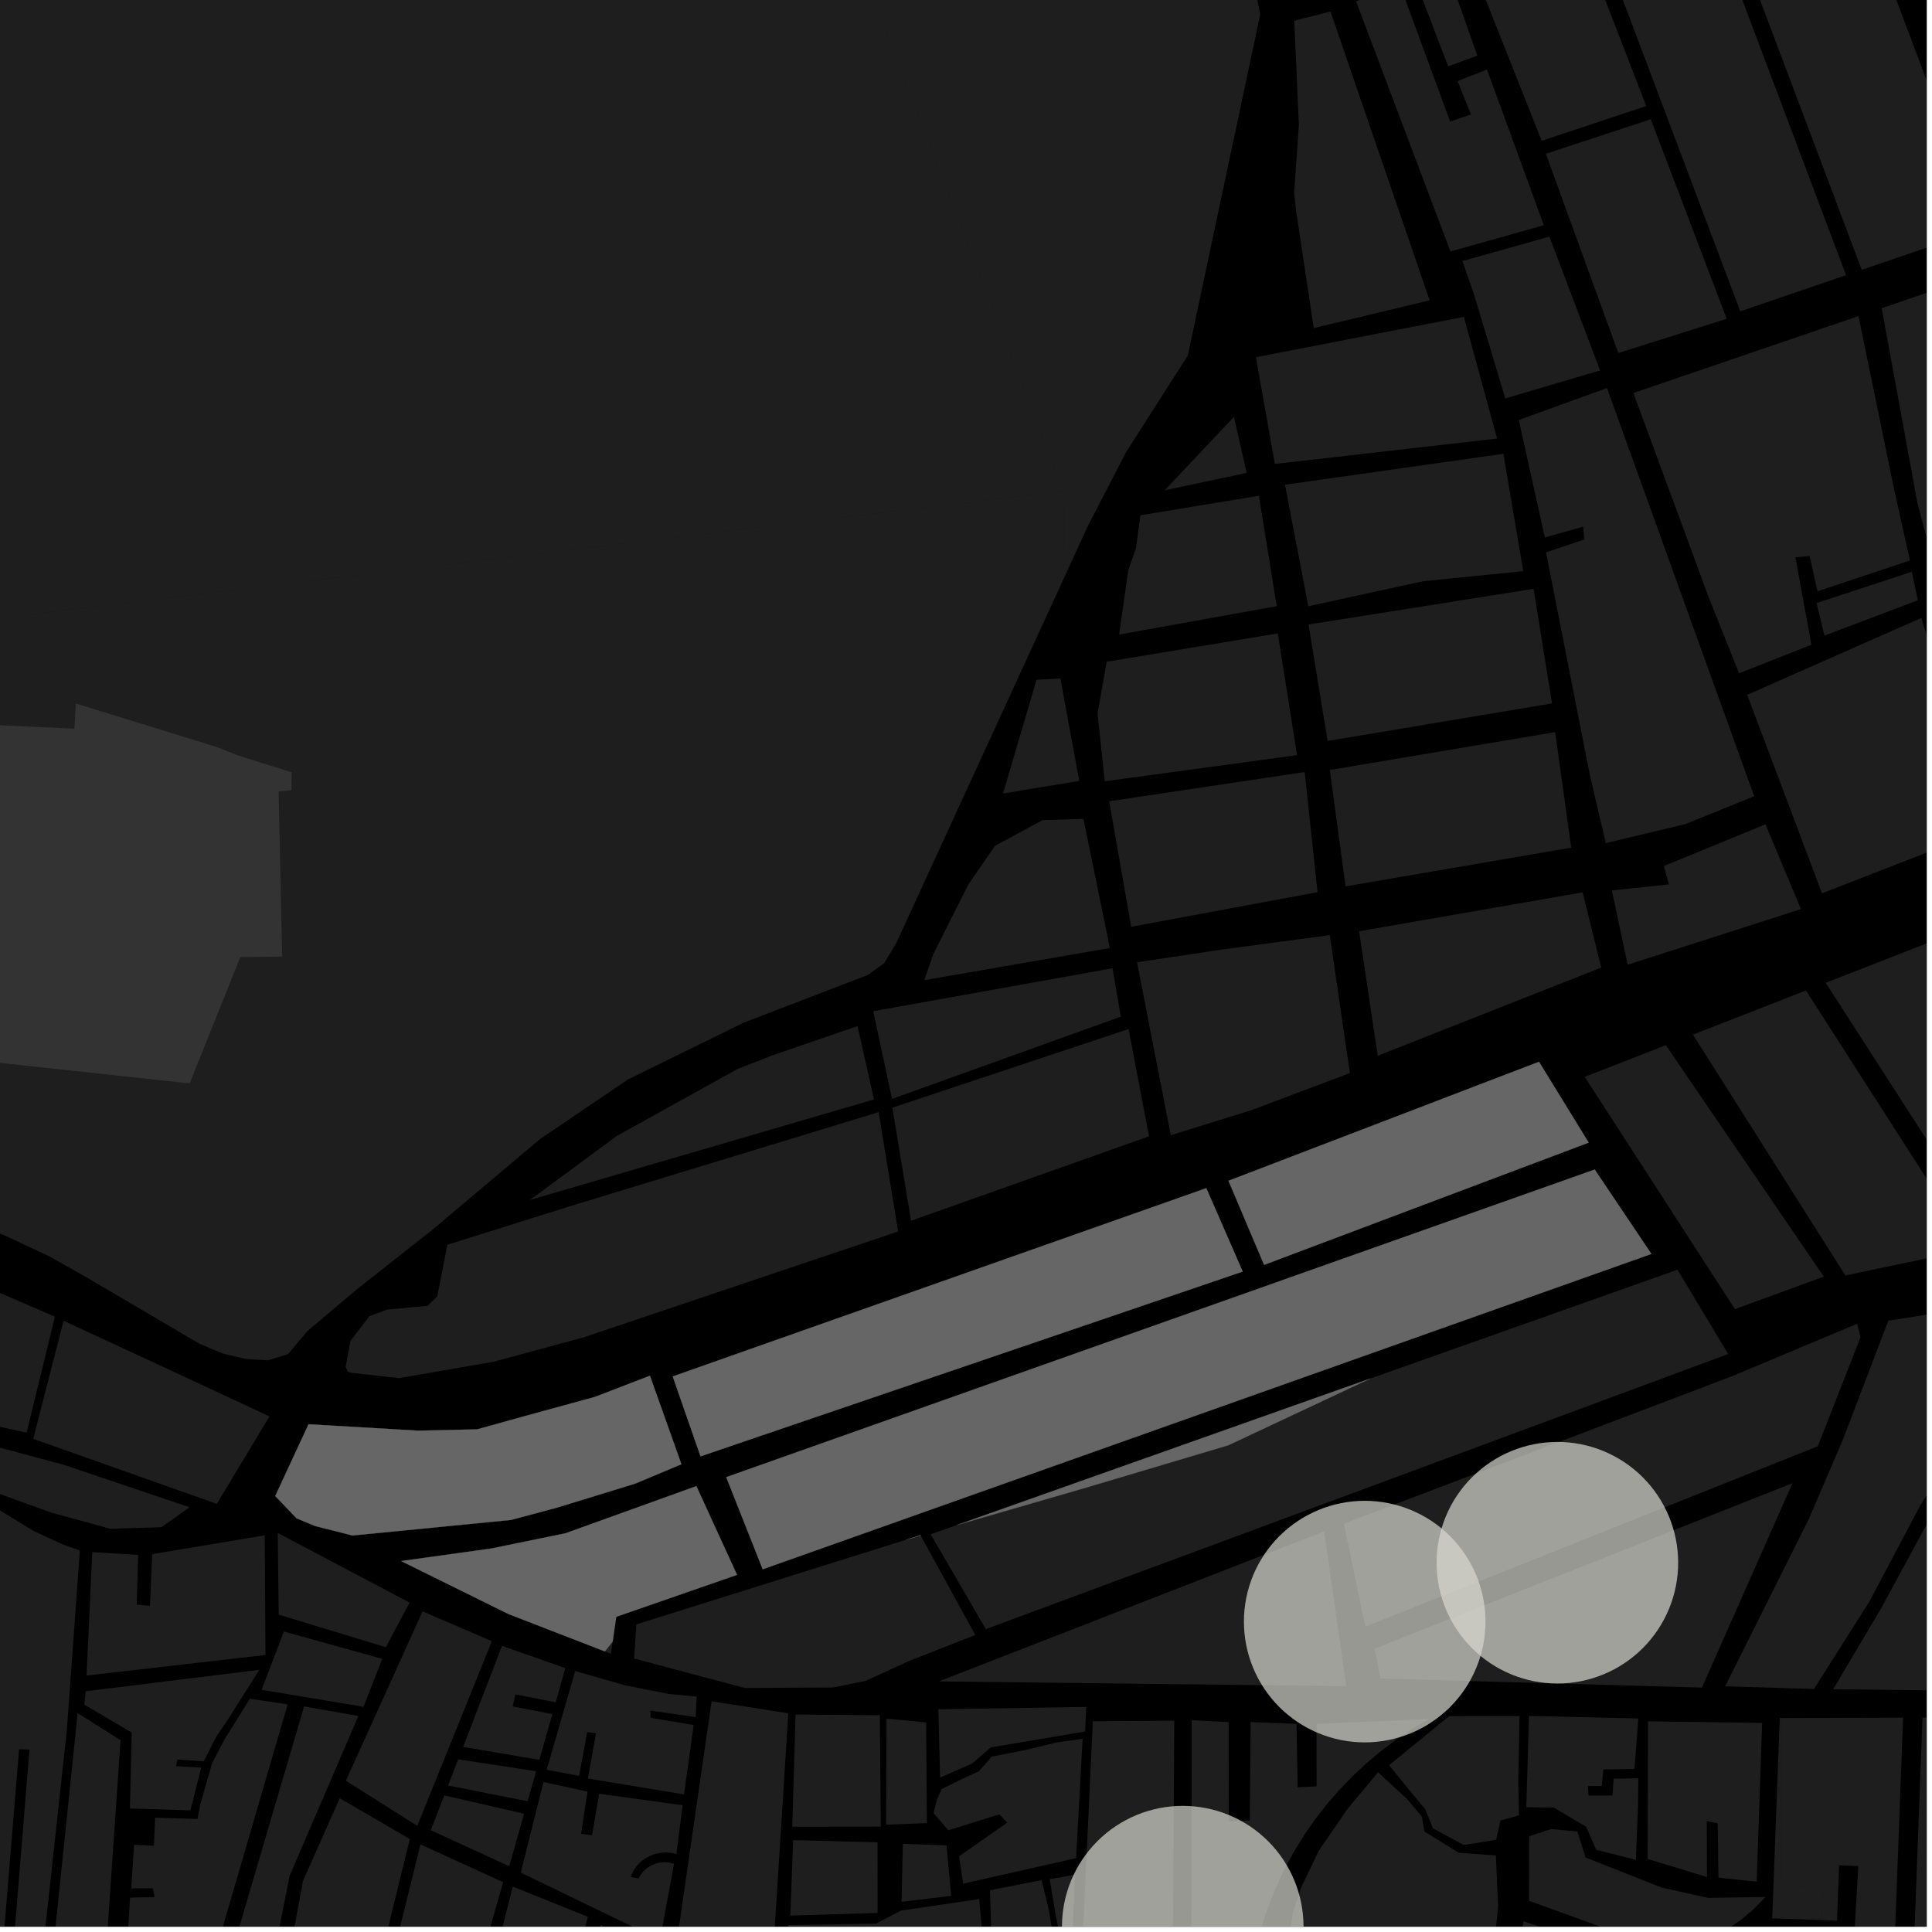 <?xml version="1.0" encoding="UTF-8"?>
<svg xmlns="http://www.w3.org/2000/svg" xmlns:xlink="http://www.w3.org/1999/xlink" width="361pt" height="361pt" viewBox="0 0 361 361" version="1.1">
<defs>
<clipPath id="clip1">
  <path d="M 183 351 L 197 351 L 197 360 L 183 360 Z M 183 351 "/>
</clipPath>
<clipPath id="clip2">
  <path d="M 84 352 L 110 352 L 110 360 L 84 360 Z M 84 352 "/>
</clipPath>
<clipPath id="clip3">
  <path d="M 66 344 L 95 344 L 95 360 L 66 360 Z M 66 344 "/>
</clipPath>
<clipPath id="clip4">
  <path d="M 103 359 L 123 359 L 123 360 L 103 360 Z M 103 359 "/>
</clipPath>
<clipPath id="clip5">
  <path d="M 0 355 L 8 355 L 8 360 L 0 360 Z M 0 355 "/>
</clipPath>
<clipPath id="clip6">
  <path d="M 0 281 L 15 281 L 15 360 L 0 360 Z M 0 281 "/>
</clipPath>
<clipPath id="clip7">
  <path d="M 22 317 L 54 317 L 54 360 L 22 360 Z M 22 317 "/>
</clipPath>
<clipPath id="clip8">
  <path d="M 36 318 L 67 318 L 67 360 L 36 360 Z M 36 318 "/>
</clipPath>
<clipPath id="clip9">
  <path d="M 49 336 L 77 336 L 77 360 L 49 360 Z M 49 336 "/>
</clipPath>
<clipPath id="clip10">
  <path d="M 8 320 L 23 320 L 23 360 L 8 360 Z M 8 320 "/>
</clipPath>
<clipPath id="clip11">
  <path d="M 125 317 L 148 317 L 148 360 L 125 360 Z M 125 317 "/>
</clipPath>
<clipPath id="clip12">
  <path d="M 235 331 L 280 331 L 280 360 L 235 360 Z M 235 331 "/>
</clipPath>
<clipPath id="clip13">
  <path d="M 222 321 L 267 321 L 267 360 L 222 360 Z M 222 321 "/>
</clipPath>
<clipPath id="clip14">
  <path d="M 201 321 L 220 321 L 220 360 L 201 360 Z M 201 321 "/>
</clipPath>
<clipPath id="clip15">
  <path d="M 132 354 L 184 354 L 184 360 L 132 360 Z M 132 354 "/>
</clipPath>
<clipPath id="clip16">
  <path d="M 283 358 L 341 358 L 341 360 L 283 360 Z M 283 358 "/>
</clipPath>
<clipPath id="clip17">
  <path d="M 193 350 L 210 350 L 210 360 L 193 360 Z M 193 350 "/>
</clipPath>
<clipPath id="clip18">
  <path d="M 97 332 L 128 332 L 128 360 L 97 360 Z M 97 332 "/>
</clipPath>
<clipPath id="clip19">
  <path d="M 285 341 L 330 341 L 330 360 L 285 360 Z M 285 341 "/>
</clipPath>
<clipPath id="clip20">
  <path d="M 351 50 L 360 50 L 360 154 L 351 154 Z M 351 50 "/>
</clipPath>
<clipPath id="clip21">
  <path d="M 348 0 L 360 0 L 360 42 L 348 42 Z M 348 0 "/>
</clipPath>
<clipPath id="clip22">
  <path d="M 320 0 L 360 0 L 360 51 L 320 51 Z M 320 0 "/>
</clipPath>
<clipPath id="clip23">
  <path d="M 326 115 L 360 115 L 360 167 L 326 167 Z M 326 115 "/>
</clipPath>
<clipPath id="clip24">
  <path d="M 332 320 L 356 320 L 356 360 L 332 360 Z M 332 320 "/>
</clipPath>
<clipPath id="clip25">
  <path d="M 357 320 L 360 320 L 360 360 L 357 360 Z M 357 320 "/>
</clipPath>
<clipPath id="clip26">
  <path d="M 333 245 L 360 245 L 360 316 L 333 316 Z M 333 245 "/>
</clipPath>
<clipPath id="clip27">
  <path d="M 342 238 L 360 238 L 360 316 L 342 316 Z M 342 238 "/>
</clipPath>
<clipPath id="clip28">
  <path d="M 341 175 L 360 175 L 360 233 L 341 233 Z M 341 175 "/>
</clipPath>
<clipPath id="clip29">
  <path d="M 322 243 L 360 243 L 360 316 L 322 316 Z M 322 243 "/>
</clipPath>
<clipPath id="clip30">
  <path d="M 316 185 L 360 185 L 360 239 L 316 239 Z M 316 185 "/>
</clipPath>
<clipPath id="clip31">
  <path d="M 198 337 L 244 337 L 244 360 L 198 360 Z M 198 337 "/>
</clipPath>
</defs>
<g id="surface9660">
<path style="fill-rule:nonzero;fill:rgb(0%,0%,0%);fill-opacity:1;stroke-width:0.03;stroke-linecap:square;stroke-linejoin:miter;stroke:rgb(0%,0%,0%);stroke-opacity:1;stroke-miterlimit:10;" d="M 0 178 L 360 178 L 360 -182 L 0 -182 Z M 0 178 " transform="matrix(1,0,0,1,0,182)"/>
<g clip-path="url(#clip1)" clip-rule="nonzero">
<path style=" stroke:none;fill-rule:nonzero;fill:rgb(39.999%,39.999%,39.999%);fill-opacity:0.3;" d="M 193.43 370.285 L 183.477 364.934 L 185.188 359.992 L 184.977 353.199 L 194.629 351.305 L 196.008 357 L 196.648 360.883 L 196.926 364.336 L 196.293 366.84 L 194.566 369.172 Z M 193.43 370.285 "/>
</g>
<g clip-path="url(#clip2)" clip-rule="nonzero">
<path style=" stroke:none;fill-rule:nonzero;fill:rgb(39.999%,39.999%,39.999%);fill-opacity:0.3;" d="M 95.824 352.516 L 109.828 358.156 L 100.082 398.328 L 84.695 396.094 Z M 95.824 352.516 "/>
</g>
<g clip-path="url(#clip3)" clip-rule="nonzero">
<path style=" stroke:none;fill-rule:nonzero;fill:rgb(39.999%,39.999%,39.999%);fill-opacity:0.3;" d="M 78.57 344.637 L 94.016 351.688 L 90.504 363.953 L 81.617 361.582 L 81.301 362.609 L 80.926 363.824 L 89.824 366.16 L 82.34 395.625 L 66.461 393.57 Z M 78.57 344.637 "/>
</g>
<g clip-path="url(#clip4)" clip-rule="nonzero">
<path style=" stroke:none;fill-rule:nonzero;fill:rgb(39.999%,39.999%,39.999%);fill-opacity:0.3;" d="M 112.242 359.691 L 122.055 365.332 L 116.082 403.492 L 103.27 399.188 Z M 112.242 359.691 "/>
</g>
<g clip-path="url(#clip5)" clip-rule="nonzero">
<path style=" stroke:none;fill-rule:nonzero;fill:rgb(39.999%,39.999%,39.999%);fill-opacity:0.3;" d="M -41.059 367.129 L -36.773 364.219 L -18.574 355.098 L -9.598 365.258 L -16.938 367.277 L -16.23 368.672 L -15.52 370.066 L -6.16 367.812 L 2.938 365.621 L 7.484 374.719 L -21.402 377.102 L -25.555 376.141 L -26.965 376.023 L -40.922 372.758 Z M -41.059 367.129 "/>
</g>
<path style=" stroke:none;fill-rule:nonzero;fill:rgb(39.999%,39.999%,39.999%);fill-opacity:0.3;" d="M 17.242 290.023 L 25.812 290.535 L 25.551 299.836 L 28.027 300.047 L 28.438 290.398 L 49.469 286.875 L 49.609 309.238 L 16.172 313.082 Z M 17.242 290.023 "/>
<g clip-path="url(#clip6)" clip-rule="nonzero">
<path style=" stroke:none;fill-rule:nonzero;fill:rgb(39.999%,39.999%,39.999%);fill-opacity:0.3;" d="M -0.508 281.914 L 6.285 286.07 L 11.68 288.555 L 14.922 289.723 L 12.492 323.27 L 7.508 369.125 L 4.57 364.016 L 2.516 363.617 L 5.504 326.926 L 4.535 326.887 L 3.566 326.852 L 0.715 361.523 L -6.918 364.488 L -18.785 351.199 L -14.922 346.344 L -5.141 324.977 L -5.809 324.848 L -6.523 324.715 L -16.305 345.691 L -20.324 344.477 L -14.133 322.984 L -9.266 311.156 L -5.98 301.957 Z M -0.508 281.914 "/>
</g>
<path style=" stroke:none;fill-rule:nonzero;fill:rgb(39.999%,39.999%,39.999%);fill-opacity:0.3;" d="M 53.051 304.859 L 71.422 309.957 L 67.926 318.926 L 48.879 315.75 Z M 53.051 304.859 "/>
<g clip-path="url(#clip7)" clip-rule="nonzero">
<path style=" stroke:none;fill-rule:nonzero;fill:rgb(39.999%,39.999%,39.999%);fill-opacity:0.3;" d="M 46.684 317.414 L 53.754 318.457 L 34.105 385.887 L 22.93 377.836 L 24.297 354.582 L 28.887 354.469 L 28.711 353.652 L 28.539 352.836 L 24.523 352.844 L 25.047 344.699 L 28.758 344.898 L 28.984 339.645 L 36.898 339.883 L 37.457 337.008 L 39.648 329.406 L 42.047 324.844 L 43.848 321.98 Z M 46.684 317.414 "/>
</g>
<path style=" stroke:none;fill-rule:nonzero;fill:rgb(39.999%,39.999%,39.999%);fill-opacity:0.3;" d="M 16.023 316.016 L 48.453 312.012 L 42.492 321.453 L 40.48 324.371 L 38.074 329.113 L 33.148 328.773 L 32.906 330.016 L 37.594 330.285 L 35.953 336.824 L 35.543 338.266 L 24.277 337.914 L 24.605 323.734 L 15.754 318.508 Z M 16.023 316.016 "/>
<g clip-path="url(#clip8)" clip-rule="nonzero">
<path style=" stroke:none;fill-rule:nonzero;fill:rgb(39.999%,39.999%,39.999%);fill-opacity:0.3;" d="M 56.82 318.852 L 66.961 320.641 L 54.121 350.492 L 45.988 391.297 L 36.641 387.551 Z M 56.82 318.852 "/>
</g>
<path style=" stroke:none;fill-rule:nonzero;fill:rgb(39.999%,39.999%,39.999%);fill-opacity:0.3;" d="M 51.895 286.434 L 76.539 299.453 L 72.094 307.781 L 52.078 301.703 Z M 51.895 286.434 "/>
<path style=" stroke:none;fill-rule:nonzero;fill:rgb(39.999%,39.999%,39.999%);fill-opacity:0.3;" d="M 78.961 301.09 L 91.91 306.66 L 77.973 341.16 L 64.625 332.738 Z M 78.961 301.09 "/>
<path style=" stroke:none;fill-rule:nonzero;fill:rgb(39.999%,39.999%,39.999%);fill-opacity:0.3;" d="M 93.797 307.535 L 105.641 311.695 L 103.828 318.086 L 96.293 316.605 L 96.043 317.727 L 95.797 318.844 L 103.203 320.289 L 100.781 328.836 L 86.543 326.414 Z M 93.797 307.535 "/>
<path style=" stroke:none;fill-rule:nonzero;fill:rgb(39.999%,39.999%,39.999%);fill-opacity:0.3;" d="M 107.477 312.242 L 116.902 314.934 L 124.953 316.527 L 130.172 317.016 L 130 320.848 L 121.539 319.625 L 121.543 320.305 L 121.543 320.984 L 129.613 322.328 L 127.809 335.285 L 109.848 332.324 L 111.371 323.855 L 110.551 323.742 L 109.727 323.629 L 108.199 331.832 L 102.152 330.691 Z M 107.477 312.242 "/>
<path style=" stroke:none;fill-rule:nonzero;fill:rgb(39.999%,39.999%,39.999%);fill-opacity:0.3;" d="M 85.609 328.738 L 100.18 330.957 L 98.59 336.559 L 83.719 333.633 Z M 85.609 328.738 "/>
<path style=" stroke:none;fill-rule:nonzero;fill:rgb(39.999%,39.999%,39.999%);fill-opacity:0.3;" d="M 83.008 335.477 L 97.93 338.902 L 95.148 348.715 L 80.492 341.984 Z M 83.008 335.477 "/>
<g clip-path="url(#clip9)" clip-rule="nonzero">
<path style=" stroke:none;fill-rule:nonzero;fill:rgb(39.999%,39.999%,39.999%);fill-opacity:0.3;" d="M 63.48 336.012 L 76.578 343.629 L 64.285 393.746 L 49.184 391.855 L 56.602 351.492 Z M 63.48 336.012 "/>
</g>
<g clip-path="url(#clip10)" clip-rule="nonzero">
<path style=" stroke:none;fill-rule:nonzero;fill:rgb(39.999%,39.999%,39.999%);fill-opacity:0.3;" d="M 14.508 320.102 L 22.523 325.156 L 19.031 376.207 L 14.555 375.344 L 9.625 375.352 L 8.129 372.309 L 9.273 370.676 Z M 14.508 320.102 "/>
</g>
<g clip-path="url(#clip11)" clip-rule="nonzero">
<path style=" stroke:none;fill-rule:nonzero;fill:rgb(39.999%,39.999%,39.999%);fill-opacity:0.3;" d="M 132.969 317.887 L 147.297 320.137 L 144.176 369.48 L 125.887 366.824 Z M 132.969 317.887 "/>
</g>
<path style=" stroke:none;fill-rule:nonzero;fill:rgb(39.999%,39.999%,39.999%);fill-opacity:0.3;" d="M 140.656 315.402 L 139.184 315.41 L 137.168 314.875 Z M 140.656 315.402 "/>
<path style=" stroke:none;fill-rule:nonzero;fill:rgb(39.999%,39.999%,39.999%);fill-opacity:0.3;" d="M 285.695 320.633 L 306.121 321.105 L 305.414 330.523 L 299.59 330.633 L 299.289 333.711 L 296.715 333.734 L 296.766 334.625 L 296.812 335.516 L 301.293 335.5 L 301.512 332.363 L 306.137 332.277 L 306.055 337.57 L 305.672 347.512 L 298.238 345.629 L 296.375 341.324 L 290.312 337.742 L 285.195 337.68 Z M 285.695 320.633 "/>
<path style=" stroke:none;fill-rule:nonzero;fill:rgb(39.999%,39.999%,39.999%);fill-opacity:0.3;" d="M 263.27 334.422 L 259.562 329.824 L 270.773 320.664 L 283.93 320.641 L 283.688 333.051 L 283.824 339.207 L 280.371 340.16 L 279.559 343.777 L 273.477 344.73 L 267.754 341.641 L 266.316 338.059 Z M 263.27 334.422 "/>
<g clip-path="url(#clip12)" clip-rule="nonzero">
<path style=" stroke:none;fill-rule:nonzero;fill:rgb(39.999%,39.999%,39.999%);fill-opacity:0.3;" d="M 257.496 331.152 L 262.898 336.145 L 265.66 339.402 L 266.156 342.234 L 272.551 346.188 L 279.504 346.699 L 279.93 356.262 L 278.676 368.43 L 264.531 367.523 L 247.582 365.137 L 242.109 385.293 L 240.387 399.836 L 235.051 400.559 L 237.883 380.879 L 241.586 357.406 L 243.113 352.699 L 246.414 345.824 L 251.793 337.992 Z M 257.496 331.152 "/>
</g>
<g clip-path="url(#clip13)" clip-rule="nonzero">
<path style=" stroke:none;fill-rule:nonzero;fill:rgb(39.999%,39.999%,39.999%);fill-opacity:0.3;" d="M 266.883 321.203 L 263.816 323.062 L 260.855 325.066 L 258.008 327.219 L 255.281 329.512 L 252.688 331.934 L 250.23 334.48 L 247.918 337.148 L 245.754 339.926 L 243.746 342.805 L 241.902 345.785 L 240.223 348.848 L 238.715 351.992 L 237.383 355.207 L 236.23 358.484 L 235.262 361.812 L 234.477 365.184 L 233.879 368.59 L 233.469 372.023 L 233.246 375.473 L 233.211 378.328 L 222.57 378.027 L 222.676 321.438 L 229.578 321.781 L 229.605 340.352 L 231.562 340.258 L 233.523 340.168 L 233.684 321.777 L 242.266 322.117 L 242.469 333.969 L 244.238 333.875 L 246.012 333.785 L 245.996 322.113 Z M 266.883 321.203 "/>
</g>
<path style=" stroke:none;fill-rule:nonzero;fill:rgb(39.999%,39.999%,39.999%);fill-opacity:0.3;" d="M 148.195 343.828 L 163.969 344.25 L 163.988 357.445 L 147.684 357.934 Z M 148.195 343.828 "/>
<path style=" stroke:none;fill-rule:nonzero;fill:rgb(39.999%,39.999%,39.999%);fill-opacity:0.3;" d="M 168.699 344.531 L 176.848 344.809 L 177.742 354.246 L 168.461 355.355 Z M 168.699 344.531 "/>
<g clip-path="url(#clip14)" clip-rule="nonzero">
<path style=" stroke:none;fill-rule:nonzero;fill:rgb(39.999%,39.999%,39.999%);fill-opacity:0.3;" d="M 204.195 321.625 L 219.418 321.516 L 219.035 383.848 L 210.484 386.496 L 208.332 383.68 L 207.441 382.516 L 206.875 381.68 L 206.574 381.191 L 206.277 380.664 L 205.668 379.316 L 205.195 377.637 L 205.02 376.211 L 205.035 374.836 L 205.215 373.559 L 205.379 372.863 L 205.551 372.301 L 205.816 371.52 L 205.973 370.746 L 205.812 369.973 L 205.297 369.207 L 204.246 368.199 L 203.559 367.586 L 202.938 366.957 L 202.465 366.293 L 202.215 365.738 L 202.059 365.133 L 201.977 364.348 L 202.324 361.973 Z M 204.195 321.625 "/>
</g>
<path style=" stroke:none;fill-rule:nonzero;fill:rgb(39.999%,39.999%,39.999%);fill-opacity:0.3;" d="M 202.949 318.941 L 202.766 323.535 L 185.133 326.504 L 181.66 329.512 L 175.664 332.145 L 175.332 319.379 Z M 202.949 318.941 "/>
<path style=" stroke:none;fill-rule:nonzero;fill:rgb(39.999%,39.999%,39.999%);fill-opacity:0.3;" d="M 165.66 321.133 L 173.043 321.836 L 173.191 340.66 L 165.562 340.945 Z M 165.66 321.133 "/>
<path style=" stroke:none;fill-rule:nonzero;fill:rgb(39.999%,39.999%,39.999%);fill-opacity:0.3;" d="M 148.656 320.363 L 164.398 320.496 L 164.582 341.316 L 148.035 341.336 Z M 148.656 320.363 "/>
<g clip-path="url(#clip15)" clip-rule="nonzero">
<path style=" stroke:none;fill-rule:nonzero;fill:rgb(39.999%,39.999%,39.999%);fill-opacity:0.3;" d="M 146.477 371.926 L 147.285 359.703 L 163.684 359.434 L 168.324 357.004 L 182.961 354.852 L 183.414 359.93 L 182.473 363.277 L 181.551 364.203 L 178.094 365.18 L 175.527 366.441 L 173.496 367.73 L 172.129 369.191 L 162.781 387.512 L 139.609 426.527 L 132.293 417.969 L 138.816 404.27 L 143.234 390.887 Z M 146.477 371.926 "/>
</g>
<path style=" stroke:none;fill-rule:nonzero;fill:rgb(39.999%,39.999%,39.999%);fill-opacity:0.3;" d="M 197.324 325.602 L 202.293 324.887 L 201.078 347.199 L 179.969 351.961 L 179.211 346.859 L 188.211 340.562 L 187.461 339.789 L 186.715 339.016 L 177.199 342 L 174.441 338.801 L 175.066 336.309 L 175.938 334.289 L 180.316 332.148 L 182.898 330.984 L 185.312 328.227 L 191.719 326.973 Z M 197.324 325.602 "/>
<g clip-path="url(#clip16)" clip-rule="nonzero">
<path style=" stroke:none;fill-rule:nonzero;fill:rgb(39.999%,39.999%,39.999%);fill-opacity:0.3;" d="M 284.66 358.98 L 296.664 363.031 L 306.258 365.867 L 310.5 366.77 L 313.887 367.234 L 316.449 367.281 L 319.379 367.344 L 322.039 367.082 L 326.234 366.781 L 330.031 365.973 L 332.539 365.031 L 334.852 363.363 L 340.059 364.312 L 339.035 383.75 L 326.332 382.195 L 309.5 377.504 L 283.398 368.645 Z M 284.66 358.98 "/>
</g>
<path style=" stroke:none;fill-rule:nonzero;fill:rgb(39.999%,39.999%,39.999%);fill-opacity:0.3;" d="M 332.551 321.02 L 332.754 321.02 L 332.754 351.879 L 340.652 353.008 L 340.352 358.77 L 331.148 358.438 Z M 332.551 321.02 "/>
<g clip-path="url(#clip17)" clip-rule="nonzero">
<path style=" stroke:none;fill-rule:nonzero;fill:rgb(39.999%,39.999%,39.999%);fill-opacity:0.3;" d="M 194.262 371.055 L 195.676 370.438 L 197.242 367.754 L 198.129 364.723 L 198.125 361.879 L 197.312 358.16 L 196.141 351.152 L 200.891 350.281 L 200.148 366.953 L 202.383 370.422 L 202.207 371.25 L 202.035 372.066 L 201.926 372.902 L 201.867 373.742 L 201.852 374.582 L 201.883 375.418 L 201.961 376.258 L 202.086 377.09 L 202.258 377.914 L 202.473 378.727 L 202.734 379.531 L 203.035 380.32 L 203.383 381.094 L 203.773 381.848 L 204.203 382.582 L 204.672 383.293 L 205.184 383.98 L 205.727 384.641 L 206.309 385.273 L 206.926 385.879 L 207.574 386.449 L 208.254 386.988 L 208.961 387.496 L 209.555 387.879 L 202.438 401.879 L 197.953 396.387 L 195.457 391.199 L 193.625 386.012 L 193.117 379.875 Z M 194.262 371.055 "/>
</g>
<g clip-path="url(#clip18)" clip-rule="nonzero">
<path style=" stroke:none;fill-rule:nonzero;fill:rgb(39.999%,39.999%,39.999%);fill-opacity:0.3;" d="M 126.391 346.43 L 126.047 346.348 L 125.699 346.266 L 125.344 346.207 L 124.988 346.172 L 124.633 346.148 L 124.273 346.148 L 123.918 346.16 L 123.562 346.195 L 123.207 346.242 L 122.855 346.312 L 122.512 346.398 L 122.168 346.5 L 121.836 346.617 L 121.508 346.754 L 121.188 346.902 L 120.875 347.07 L 120.574 347.254 L 120.281 347.449 L 120 347.66 L 119.48 348.125 L 119.238 348.375 L 119.008 348.637 L 118.797 348.91 L 118.598 349.191 L 118.418 349.484 L 118.254 349.785 L 118.105 350.094 L 117.973 350.41 L 117.855 350.75 L 119.324 350.992 L 119.516 350.621 L 119.805 350.172 L 120.141 349.754 L 120.523 349.371 L 120.945 349.027 L 121.402 348.727 L 121.891 348.473 L 122.402 348.27 L 122.668 348.188 L 122.934 348.121 L 123.207 348.066 L 123.48 348.023 L 123.758 347.996 L 124.035 347.98 L 124.312 347.98 L 124.59 347.992 L 124.867 348.02 L 125.141 348.062 L 125.414 348.117 L 125.68 348.184 L 125.945 348.266 L 123.32 362.488 L 97.309 349.902 L 101.559 332.98 L 109.781 334.777 L 108.57 342.645 L 109.602 342.781 L 110.629 342.922 L 111.949 335.172 L 127.543 337.312 Z M 126.391 346.43 "/>
</g>
<g clip-path="url(#clip19)" clip-rule="nonzero">
<path style=" stroke:none;fill-rule:nonzero;fill:rgb(39.999%,39.999%,39.999%);fill-opacity:0.3;" d="M 289.801 341.77 L 294.734 342.207 L 296.277 347.086 L 310.484 352.699 L 319.137 354.625 L 329.898 354.453 L 327.715 356.699 L 325.211 358.797 L 319.793 362.477 L 312.566 363.223 L 304.559 362.008 L 294.484 358.348 L 285.703 355.176 L 285.73 343.109 Z M 289.801 341.77 "/>
</g>
<path style=" stroke:none;fill-rule:nonzero;fill:rgb(39.999%,39.999%,39.999%);fill-opacity:0.3;" d="M 307.934 321.629 L 329.262 321.938 L 328.238 351.602 L 321.105 350.84 L 320.961 340.695 L 319.934 340.492 L 318.906 340.293 L 318.957 350.73 L 307.871 347.355 Z M 307.934 321.629 "/>
<path style=" stroke:none;fill-rule:nonzero;fill:rgb(39.999%,39.999%,39.999%);fill-opacity:0.3;" d="M -880.793 324.48 L -881.574 323.961 L -885.945 322.238 L -889.469 321.051 L -892.504 320.699 L -895.703 321.109 L -1036.664 212.672 L -1099.02 111.469 L -1097.488 108.328 L -1091.582 93.973 L -1086.176 78.855 L -1080.152 60.367 L -1072.527 36.559 L -1067.863 21.473 L -1065.043 10.527 L -1063.238 1.164 L -1061.938 -10.695 L -1061.742 -21.574 L -1062.367 -31.824 L -1063.672 -42.473 L -1064.812 -50.281 L -1065.164 -54.828 L -1064.586 -60.98 L -1062.383 -66.609 L -1055.66 -76.621 L -1048.484 -85.027 L -1042.109 -91.125 L -1034.723 -97.906 L -1025.605 -107.41 L -1018.695 -112.805 L -1010.809 -116.234 L -1002.344 -118.566 L -993.348 -120.109 L -985.262 -119.492 L -965.637 -118.148 L -954.895 -116.793 L -937.332 -115.445 L -928.039 -115.652 L -916.473 -117.039 L -906.355 -119.406 L -887.777 -126.18 L -814.578 -156.84 L -783.98 -169.297 L -749.051 -183.68 L -731.777 -190.43 L -718.27 -194.918 L -708.223 -195.195 L -696.406 -195.203 L -686.918 -194.574 L -670.996 -192.668 L -658.918 -191.824 L -647.223 -191.383 L -632.965 -193.074 L -621.316 -195.867 L -609.355 -200.137 L -592.191 -207.078 L -574.672 -213.137 L -559.43 -217.5 L -543.895 -220.809 L -487.66 -233.395 L -459.574 -238.145 L -441.922 -240.695 L -420.59 -242.555 L -408.246 -244.52 L -395.473 -244.918 L -379.039 -243.285 L -354.352 -239.496 L -328.402 -237.953 L -307.418 -236.957 L -285.977 -237.281 L -256.848 -240.133 L -239.75 -243.598 L -220.348 -248.508 L -199.992 -253.508 L -152.32 -267.238 L -154.453 -160.465 L -131.035 -160.965 L -128.762 -155 L 29.238 -164.484 L -8.629 -126.621 L 13.945 -115.898 L 29.559 -110.809 L 29.457 -106.391 L 49.734 -102.711 L 55.398 -70.297 L 56.887 -53.625 L 52.758 -39.727 L 48.578 -11.227 L 56.785 -12.371 L 67.25 -12.719 L 77.738 -12.617 L 88.438 -12.453 L 95.062 -11.77 L 106.844 -9.605 L 116.848 -7.684 L 122.254 -6.934 L 127.18 -6.707 L 131.207 -7.156 L 136.324 -8.758 L 140.211 -10.492 L 144.461 -12.766 L 150.621 -16.676 L 155.473 -20.172 L 198.684 91.75 L -11.785 116.859 L -105.91 119.934 L -103.586 107.965 L -92.672 51.711 L -166.883 61.512 L -180.918 68.938 L -175.762 81.328 L -199.281 90.652 L -243.434 119.742 L -229.02 143.105 L -245.398 147.594 L -269.574 139.941 L -288.422 160.535 L -436.172 201.219 L -723.723 280.328 L -869.133 322.535 Z M -880.793 324.48 "/>
<path style=" stroke:none;fill-rule:nonzero;fill:rgb(39.999%,39.999%,39.999%);fill-opacity:0.3;" d="M 283.789 78.48 L 300.27 72.504 L 327.773 148.781 L 314.887 153.996 L 300.043 157.535 L 297.047 144.703 L 288.875 103.211 L 296.023 100.809 L 295.918 99.609 L 295.809 98.414 L 288.66 100.418 Z M 283.789 78.48 "/>
<path style=" stroke:none;fill-rule:nonzero;fill:rgb(39.999%,39.999%,39.999%);fill-opacity:0.3;" d="M 155.473 -20.172 L 158.926 -22.664 L 208.758 -55.879 L 214.93 -56.617 L 218.812 -53.836 L 222.125 -47.18 L 227.836 -37.215 L 235.469 2.734 L 221.941 66.434 L 210.398 84.508 L 203.227 98.375 L 198.879 107.848 L 198.684 91.75 Z M 155.473 -20.172 "/>
<path style=" stroke:none;fill-rule:nonzero;fill:rgb(39.999%,39.999%,39.999%);fill-opacity:0.3;" d="M 253.391 0.25 L 261.531 -2.949 L 268.613 16.328 L 270.961 22.715 L 272.906 22.047 L 274.848 21.379 L 272.359 15.168 L 277.848 12.98 L 288.465 42.086 L 271.02 46.988 Z M 253.391 0.25 "/>
<path style=" stroke:none;fill-rule:nonzero;fill:rgb(39.999%,39.999%,39.999%);fill-opacity:0.3;" d="M 244.5 116.688 L 286.551 110.023 L 290.004 131.434 L 248.07 138.449 Z M 244.5 116.688 "/>
<path style=" stroke:none;fill-rule:nonzero;fill:rgb(39.999%,39.999%,39.999%);fill-opacity:0.3;" d="M 240.102 90.574 L 280.914 84.797 L 284.625 106.719 L 265.902 108.609 L 244.465 113.277 Z M 240.102 90.574 "/>
<path style=" stroke:none;fill-rule:nonzero;fill:rgb(39.999%,39.999%,39.999%);fill-opacity:0.3;" d="M 248.605 2.145 L 267.133 56.117 L 245.48 61.309 L 242.172 39.348 L 241.82 36.086 L 242.695 23.332 L 241.836 3.875 Z M 248.605 2.145 "/>
<path style=" stroke:none;fill-rule:nonzero;fill:rgb(39.999%,39.999%,39.999%);fill-opacity:0.3;" d="M 273.523 59.215 L 279.738 81.945 L 238.215 86.691 L 234.664 66.742 Z M 273.523 59.215 "/>
<path style=" stroke:none;fill-rule:nonzero;fill:rgb(39.999%,39.999%,39.999%);fill-opacity:0.3;" d="M 230.566 77.895 L 232.941 88.363 L 217.621 91.613 Z M 230.566 77.895 "/>
<path style=" stroke:none;fill-rule:nonzero;fill:rgb(39.999%,39.999%,39.999%);fill-opacity:0.3;" d="M 235.23 92.633 L 238.562 113.27 L 209.109 118.57 L 210.82 106.547 L 212.258 102.434 L 213.09 96.285 Z M 235.23 92.633 "/>
<path style=" stroke:none;fill-rule:nonzero;fill:rgb(39.999%,39.999%,39.999%);fill-opacity:0.3;" d="M 248.473 174.73 L 252.23 200.508 L 233.762 207.457 L 218.766 212.117 L 212.453 179.805 L 228.465 177.406 Z M 248.473 174.73 "/>
<path style=" stroke:none;fill-rule:nonzero;fill:rgb(39.999%,39.999%,39.999%);fill-opacity:0.3;" d="M 253.953 174.008 L 295.715 166.742 L 299.195 180.793 L 257.434 197.27 Z M 253.953 174.008 "/>
<path style=" stroke:none;fill-rule:nonzero;fill:rgb(39.999%,39.999%,39.999%);fill-opacity:0.3;" d="M 248.477 143.871 L 290.586 136.801 L 293.582 158.387 L 251.426 165.621 Z M 248.477 143.871 "/>
<path style=" stroke:none;fill-rule:nonzero;fill:rgb(39.999%,39.999%,39.999%);fill-opacity:0.3;" d="M 210.68 192.348 L 210.887 192.277 L 214.699 212.324 L 214.676 212.332 Z M 210.68 192.348 "/>
<path style=" stroke:none;fill-rule:nonzero;fill:rgb(39.999%,39.999%,39.999%);fill-opacity:0.3;" d="M 238.762 118.352 L 242.355 141.105 L 206.422 145.988 L 205.082 133.293 L 206.785 123.648 Z M 238.762 118.352 "/>
<path style=" stroke:none;fill-rule:nonzero;fill:rgb(39.999%,39.999%,39.999%);fill-opacity:0.3;" d="M 207.262 149.715 L 243.785 144.258 L 246.188 166.703 L 211.367 173.172 Z M 207.262 149.715 "/>
<path style=" stroke:none;fill-rule:nonzero;fill:rgb(39.999%,39.999%,39.999%);fill-opacity:0.3;" d="M 270.035 -6.57 L 276.051 10.391 L 270.59 12.402 L 264.062 -4.711 Z M 270.035 -6.57 "/>
<path style=" stroke:none;fill-rule:nonzero;fill:rgb(39.999%,39.999%,39.999%);fill-opacity:0.3;" d="M 273.258 48.777 L 289.512 44.219 L 298.988 69.223 L 281.273 74.441 L 275.422 55.012 Z M 273.258 48.777 "/>
<path style=" stroke:none;fill-rule:nonzero;fill:rgb(39.999%,39.999%,39.999%);fill-opacity:0.3;" d="M 301.184 166.383 L 311.84 165.25 L 310.895 161.82 L 329.883 154.027 L 336.355 169.496 L 336.465 169.883 L 304.129 180.258 Z M 301.184 166.383 "/>
<path style=" stroke:none;fill-rule:nonzero;fill:rgb(39.999%,39.999%,39.999%);fill-opacity:0.3;" d="M 353.945 91.543 L 356.879 104.719 L 339.609 110.477 L 338.137 103.902 L 336.809 104.023 L 335.484 104.141 L 336.98 112.348 L 338.465 120.469 L 324.953 125.805 L 319.285 111.629 L 313.113 94.879 L 305.207 73.434 L 347.266 59.066 L 352.172 82.918 Z M 353.945 91.543 "/>
<g clip-path="url(#clip20)" clip-rule="nonzero">
<path style=" stroke:none;fill-rule:nonzero;fill:rgb(39.999%,39.999%,39.999%);fill-opacity:0.3;" d="M 366.215 123.809 L 358.27 93.98 L 351.602 57.586 L 373.262 50.188 L 394.777 116.066 L 403.156 141.715 L 396.082 144.742 L 374.641 153.305 Z M 366.215 123.809 "/>
</g>
<path style=" stroke:none;fill-rule:nonzero;fill:rgb(39.999%,39.999%,39.999%);fill-opacity:0.3;" d="M 275.449 -5.512 L 295.195 -12.258 L 307.609 19.812 L 288.062 26.309 Z M 275.449 -5.512 "/>
<g clip-path="url(#clip21)" clip-rule="nonzero">
<path style=" stroke:none;fill-rule:nonzero;fill:rgb(39.999%,39.999%,39.999%);fill-opacity:0.3;" d="M 348.445 -30.449 L 376.141 -39.906 L 403.082 31.559 L 375.387 41.02 Z M 348.445 -30.449 "/>
</g>
<g clip-path="url(#clip22)" clip-rule="nonzero">
<path style=" stroke:none;fill-rule:nonzero;fill:rgb(39.999%,39.999%,39.999%);fill-opacity:0.3;" d="M 320.934 -21.051 L 343.5 -28.758 L 370.441 42.711 L 347.875 50.418 Z M 320.934 -21.051 "/>
</g>
<path style=" stroke:none;fill-rule:nonzero;fill:rgb(39.999%,39.999%,39.999%);fill-opacity:0.3;" d="M 339.418 112.684 L 357.219 106.848 L 358.348 112.16 L 340.902 118.762 Z M 339.418 112.684 "/>
<path style=" stroke:none;fill-rule:nonzero;fill:rgb(39.999%,39.999%,39.999%);fill-opacity:0.3;" d="M 288.844 28.738 L 308.453 22.281 L 322.641 59.57 L 302.391 65.957 Z M 288.844 28.738 "/>
<g clip-path="url(#clip23)" clip-rule="nonzero">
<path style=" stroke:none;fill-rule:nonzero;fill:rgb(39.999%,39.999%,39.999%);fill-opacity:0.3;" d="M 326.469 129.832 L 359.023 115.453 L 370.742 155.129 L 340.449 166.922 Z M 326.469 129.832 "/>
</g>
<path style=" stroke:none;fill-rule:nonzero;fill:rgb(39.999%,39.999%,39.999%);fill-opacity:0.3;" d="M 298.234 -13.293 L 318.004 -20.047 L 344.945 51.418 L 325.176 58.172 Z M 298.234 -13.293 "/>
<path style=" stroke:none;fill-rule:nonzero;fill:rgb(39.999%,39.999%,39.999%);fill-opacity:0.3;" d="M 336.355 169.496 L 336.512 169.867 L 336.465 169.883 Z M 336.355 169.496 "/>
<path style=" stroke:none;fill-rule:nonzero;fill:rgb(39.999%,39.999%,39.999%);fill-opacity:0.3;" d="M 198.879 107.848 L 167.473 176.215 L 165.191 180.008 L 162.148 182.18 L 138.898 191.113 L 117.34 201.695 L 100.957 212.801 L 80.645 229.902 L 66.535 241.031 L 57.43 248.734 L 53.793 253.035 L 50.02 254.188 L 46.047 253.941 L 41.719 252.941 L 37.301 251.105 L 16.543 238.895 L 9.266 234.777 L 0.77 230.797 L -9.992 226.926 L -17.383 225.164 L -17.656 225.102 L -17.656 215.891 L -17.09 196.703 L -12.578 131.25 L -11.785 116.859 L 198.684 91.75 Z M 198.879 107.848 "/>
<path style=" stroke:none;fill-rule:nonzero;fill:rgb(39.999%,39.999%,39.999%);fill-opacity:0.3;" d="M -6.105 135.234 L 13.914 136.156 L 14.16 131.445 L 40.477 139.582 L 44.445 141.148 L 54.504 144.312 L 54.461 147.656 L 52.055 147.887 L 52.727 178.742 L 44.902 178.836 L 35.434 202.441 L -14.293 197.051 Z M -6.105 135.234 "/>
<path style=" stroke:none;fill-rule:nonzero;fill:rgb(39.999%,39.999%,39.999%);fill-opacity:0.3;" d="M 99.039 224.211 L 115.25 212.258 L 137.754 199.773 L 144.344 197.188 L 160.23 191.73 L 163.312 205.434 Z M 99.039 224.211 "/>
<path style=" stroke:none;fill-rule:nonzero;fill:rgb(39.999%,39.999%,39.999%);fill-opacity:0.3;" d="M 193.684 127.02 L 198.141 126.777 L 201.656 145.918 L 187.414 148.266 Z M 193.684 127.02 "/>
<path style=" stroke:none;fill-rule:nonzero;fill:rgb(39.999%,39.999%,39.999%);fill-opacity:0.3;" d="M 172.703 183.148 L 174.41 178.242 L 180.926 165.289 L 185.918 158.047 L 194.805 153.246 L 202.441 153.008 L 207.387 177.141 Z M 172.703 183.148 "/>
<path style=" stroke:none;fill-rule:nonzero;fill:rgb(39.999%,39.999%,39.999%);fill-opacity:0.3;" d="M 163.164 188.953 L 207.871 180.922 L 209.434 189.961 L 166.68 205.336 Z M 163.164 188.953 "/>
<path style=" stroke:none;fill-rule:nonzero;fill:rgb(39.999%,39.999%,39.999%);fill-opacity:0.3;" d="M 166.734 206.969 L 210.68 192.348 L 214.676 212.332 L 170.238 228.098 Z M 166.734 206.969 "/>
<path style=" stroke:none;fill-rule:nonzero;fill:rgb(39.999%,39.999%,39.999%);fill-opacity:0.3;" d="M 83.594 232.59 L 106.363 225.43 L 164.176 207.809 L 167.824 230.105 L 108.973 249.91 L 92.164 254.465 L 74.523 257.508 L 65.648 256.516 L 64.98 256.316 L 64.598 255.426 L 65.488 250.535 L 69.023 245.941 L 72.336 244.695 L 77.625 244.211 L 79.863 244.008 L 81.703 242.227 Z M 83.594 232.59 "/>
<path style=" stroke:none;fill-rule:nonzero;fill:rgb(39.999%,39.999%,39.999%);fill-opacity:0.3;" d="M 57.656 266.129 L 78.109 267.324 L 89.145 267.078 L 97.555 264.742 L 111.145 261.023 L 121.438 257.062 L 127.324 273.594 L 118.691 277.215 L 104.113 281.695 L 95.484 284.004 L 65.867 286.91 L 58.922 285.156 L 55.422 283.711 L 51.43 279.535 Z M 57.656 266.129 "/>
<path style=" stroke:none;fill-rule:nonzero;fill:rgb(39.999%,39.999%,39.999%);fill-opacity:0.3;" d="M 130.117 277.688 L 137.715 294.266 L 115.145 302.102 L 114.477 306.719 L 113.023 308.57 L 95.039 301.602 L 74.957 291.688 L 91.77 289.348 L 105.684 286.492 Z M 130.117 277.688 "/>
<path style=" stroke:none;fill-rule:nonzero;fill:rgb(39.999%,39.999%,39.999%);fill-opacity:0.3;" d="M 125.699 257.195 L 225.402 222.012 L 232.199 237.594 L 130.898 272.121 Z M 125.699 257.195 "/>
<path style=" stroke:none;fill-rule:nonzero;fill:rgb(39.999%,39.999%,39.999%);fill-opacity:0.3;" d="M 229.547 220.633 L 287.566 198.398 L 296.848 213.5 L 236.203 236.344 Z M 229.547 220.633 "/>
<path style=" stroke:none;fill-rule:nonzero;fill:rgb(39.999%,39.999%,39.999%);fill-opacity:0.3;" d="M 169.246 287.723 L 171.996 286.859 L 172.027 286.918 Z M 169.246 287.723 "/>
<path style=" stroke:none;fill-rule:nonzero;fill:rgb(39.999%,39.999%,39.999%);fill-opacity:0.3;" d="M 135.699 276.012 L 297.973 218.535 L 308.57 234.301 L 142.516 293.223 Z M 135.699 276.012 "/>
<path style=" stroke:none;fill-rule:nonzero;fill:rgb(39.999%,39.999%,39.999%);fill-opacity:0.3;" d="M 178.805 284.957 L 256.125 257.559 L 229.492 270.059 L 202.973 277.957 Z M 178.805 284.957 "/>
<path style=" stroke:none;fill-rule:nonzero;fill:rgb(39.999%,39.999%,39.999%);fill-opacity:0.3;" d="M 114.477 306.719 L 114.148 309.008 L 113.023 308.57 Z M 114.477 306.719 "/>
<path style=" stroke:none;fill-rule:nonzero;fill:rgb(39.999%,39.999%,39.999%);fill-opacity:0.3;" d="M 175.418 314.176 L 247.43 286.148 L 251.566 315.07 Z M 175.418 314.176 "/>
<path style=" stroke:none;fill-rule:nonzero;fill:rgb(39.999%,39.999%,39.999%);fill-opacity:0.3;" d="M 118.906 303.52 L 169.246 287.723 L 172.027 286.918 L 182.234 305.5 L 169.848 310.363 L 161.777 314.062 L 155.668 315.309 L 140.656 315.402 L 137.168 314.875 L 118.492 309.898 Z M 118.906 303.52 "/>
<path style=" stroke:none;fill-rule:nonzero;fill:rgb(39.999%,39.999%,39.999%);fill-opacity:0.3;" d="M 322.758 315.105 L 322.352 315.09 L 323.422 312.949 Z M 322.758 315.105 "/>
<path style=" stroke:none;fill-rule:nonzero;fill:rgb(39.999%,39.999%,39.999%);fill-opacity:0.3;" d="M 251.102 284.707 L 323.648 257.148 L 326.473 255.961 L 337.332 271.164 L 255.117 303.949 Z M 251.102 284.707 "/>
<path style=" stroke:none;fill-rule:nonzero;fill:rgb(39.999%,39.999%,39.999%);fill-opacity:0.3;" d="M 257.922 313.641 L 256.863 308.059 L 334.93 277.137 L 318.012 315.332 Z M 257.922 313.641 "/>
<path style=" stroke:none;fill-rule:nonzero;fill:rgb(39.999%,39.999%,39.999%);fill-opacity:0.3;" d="M 173.906 286.691 L 178.805 284.957 L 202.973 277.957 L 229.492 270.059 L 256.125 257.559 L 313.445 237.25 L 322.914 253.004 L 184.203 304.402 Z M 173.906 286.691 "/>
<path style=" stroke:none;fill-rule:nonzero;fill:rgb(39.999%,39.999%,39.999%);fill-opacity:0.3;" d="M 11.887 246.789 L 33.125 256.629 L 50.359 264.66 L 40.508 281 L 6.203 268.855 Z M 11.887 246.789 "/>
<path style=" stroke:none;fill-rule:nonzero;fill:rgb(39.999%,39.999%,39.999%);fill-opacity:0.3;" d="M -10.781 236.949 L 10.254 246.016 L 4.977 267.695 L -17.887 262.695 Z M -10.781 236.949 "/>
<path style=" stroke:none;fill-rule:nonzero;fill:rgb(39.999%,39.999%,39.999%);fill-opacity:0.3;" d="M 11.883 273.691 L 35.418 281.637 L 30.145 285.363 L 20.598 285.648 L 9.617 282.648 L -0.742 278.902 L -1.293 278.523 L -2.594 278.234 L -3.969 277.734 L -10.477 276.137 L -15.789 266.27 Z M 11.883 273.691 "/>
<g clip-path="url(#clip24)" clip-rule="nonzero">
<path style=" stroke:none;fill-rule:nonzero;fill:rgb(39.999%,39.999%,39.999%);fill-opacity:0.3;" d="M 332.754 321.02 L 355.598 320.957 L 354.074 361.559 L 346.496 361.414 L 347.227 348.688 L 343.641 348.539 L 343.254 358.879 L 340.352 358.77 L 340.652 353.008 L 332.754 351.879 Z M 332.754 321.02 "/>
</g>
<g clip-path="url(#clip25)" clip-rule="nonzero">
<path style=" stroke:none;fill-rule:nonzero;fill:rgb(39.999%,39.999%,39.999%);fill-opacity:0.3;" d="M 359.223 320.945 L 374.684 320.902 L 373.188 360.758 L 357.699 361.625 Z M 359.223 320.945 "/>
</g>
<g clip-path="url(#clip26)" clip-rule="nonzero">
<path style=" stroke:none;fill-rule:nonzero;fill:rgb(39.999%,39.999%,39.999%);fill-opacity:0.3;" d="M 376.766 245.227 L 377.59 247.344 L 377.207 250.898 L 376.363 253.207 L 374.695 256.496 L 370.27 263.48 L 358.883 281.148 L 349.328 299.211 L 338.949 315.59 L 333.805 315.434 L 342.91 302.785 L 376.766 252.004 Z M 376.766 245.227 "/>
</g>
<g clip-path="url(#clip27)" clip-rule="nonzero">
<path style=" stroke:none;fill-rule:nonzero;fill:rgb(39.999%,39.999%,39.999%);fill-opacity:0.3;" d="M 381.195 241.902 L 401.941 238.391 L 402.285 245.031 L 402.184 249.77 L 401.812 253.559 L 400.543 259.223 L 398.043 265.027 L 391.402 275.539 L 387.426 281.438 L 382.754 288.355 L 374.98 299.836 L 363.898 315.895 L 342.539 315.633 L 351.508 300.504 L 361.688 281.715 L 367.879 273.055 L 373.66 263.66 L 376.051 259.82 L 380.137 252.234 Z M 381.195 241.902 "/>
</g>
<g clip-path="url(#clip28)" clip-rule="nonzero">
<path style=" stroke:none;fill-rule:nonzero;fill:rgb(39.999%,39.999%,39.999%);fill-opacity:0.3;" d="M 341.141 183.641 L 360.988 175.895 L 396.625 227.824 L 372.953 232.121 L 367.98 225.328 Z M 341.141 183.641 "/>
</g>
<g clip-path="url(#clip29)" clip-rule="nonzero">
<path style=" stroke:none;fill-rule:nonzero;fill:rgb(39.999%,39.999%,39.999%);fill-opacity:0.3;" d="M 352.844 246.77 L 375.961 243.152 L 376.766 245.227 L 376.766 252.004 L 342.91 302.785 L 333.805 315.434 L 322.758 315.105 L 323.422 312.949 L 337.938 283.922 L 344.309 269.109 Z M 352.844 246.77 "/>
</g>
<path style=" stroke:none;fill-rule:nonzero;fill:rgb(39.999%,39.999%,39.999%);fill-opacity:0.3;" d="M 326.473 255.961 L 347.008 247.352 L 347.645 249.867 L 339.664 270.23 L 337.332 271.164 Z M 326.473 255.961 "/>
<path style=" stroke:none;fill-rule:nonzero;fill:rgb(39.999%,39.999%,39.999%);fill-opacity:0.3;" d="M 296.105 201.215 L 311.266 195.301 L 340.781 238.535 L 324.18 244.625 Z M 296.105 201.215 "/>
<g clip-path="url(#clip30)" clip-rule="nonzero">
<path style=" stroke:none;fill-rule:nonzero;fill:rgb(39.999%,39.999%,39.999%);fill-opacity:0.3;" d="M 316.332 193.32 L 337.453 185.078 L 368.418 233.363 L 344.812 238.324 Z M 316.332 193.32 "/>
</g>
<path style="fill-rule:nonzero;fill:rgb(39.999%,39.999%,39.999%);fill-opacity:1;stroke-width:0.03;stroke-linecap:square;stroke-linejoin:miter;stroke:rgb(39.999%,39.999%,39.999%);stroke-opacity:1;stroke-miterlimit:3.239;" d="M 131.656 279.129 L 152.109 280.324 L 163.145 280.078 L 171.555 277.742 L 185.145 274.023 L 195.438 270.062 L 201.324 286.594 L 192.691 290.215 L 178.113 294.695 L 169.484 297.004 L 139.867 299.91 L 132.922 298.156 L 129.422 296.711 L 125.43 292.535 Z M 131.656 279.129 " transform="matrix(1,0,0,1,-74,-13)"/>
<path style="fill-rule:nonzero;fill:rgb(39.999%,39.999%,39.999%);fill-opacity:1;stroke-width:0.03;stroke-linecap:square;stroke-linejoin:miter;stroke:rgb(39.999%,39.999%,39.999%);stroke-opacity:1;stroke-miterlimit:3.239;" d="M 204.117 290.688 L 211.715 307.266 L 189.145 315.102 L 188.477 319.719 L 187.023 321.57 L 169.039 314.602 L 148.957 304.688 L 165.77 302.348 L 179.684 299.492 Z M 204.117 290.688 " transform="matrix(1,0,0,1,-74,-13)"/>
<path style="fill-rule:nonzero;fill:rgb(39.999%,39.999%,39.999%);fill-opacity:1;stroke-width:0.03;stroke-linecap:square;stroke-linejoin:miter;stroke:rgb(39.999%,39.999%,39.999%);stroke-opacity:1;stroke-miterlimit:3.239;" d="M 199.699 270.195 L 299.402 235.012 L 306.199 250.594 L 204.898 285.121 Z M 199.699 270.195 " transform="matrix(1,0,0,1,-74,-13)"/>
<path style="fill-rule:nonzero;fill:rgb(39.999%,39.999%,39.999%);fill-opacity:1;stroke-width:0.03;stroke-linecap:square;stroke-linejoin:miter;stroke:rgb(39.999%,39.999%,39.999%);stroke-opacity:1;stroke-miterlimit:3.239;" d="M 303.547 233.633 L 361.566 211.398 L 370.848 226.5 L 310.203 249.344 Z M 303.547 233.633 " transform="matrix(1,0,0,1,-74,-13)"/>
<path style="fill-rule:nonzero;fill:rgb(39.999%,39.999%,39.999%);fill-opacity:1;stroke-width:0.03;stroke-linecap:square;stroke-linejoin:miter;stroke:rgb(39.999%,39.999%,39.999%);stroke-opacity:1;stroke-miterlimit:3.239;" d="M 243.246 300.723 L 245.996 299.859 L 246.027 299.918 Z M 243.246 300.723 " transform="matrix(1,0,0,1,-74,-13)"/>
<path style="fill-rule:nonzero;fill:rgb(39.999%,39.999%,39.999%);fill-opacity:1;stroke-width:0.03;stroke-linecap:square;stroke-linejoin:miter;stroke:rgb(39.999%,39.999%,39.999%);stroke-opacity:1;stroke-miterlimit:3.239;" d="M 209.699 289.012 L 371.973 231.535 L 382.57 247.301 L 216.516 306.223 Z M 209.699 289.012 " transform="matrix(1,0,0,1,-74,-13)"/>
<path style="fill-rule:nonzero;fill:rgb(39.999%,39.999%,39.999%);fill-opacity:1;stroke-width:0.03;stroke-linecap:square;stroke-linejoin:miter;stroke:rgb(39.999%,39.999%,39.999%);stroke-opacity:1;stroke-miterlimit:3.239;" d="M 252.805 297.957 L 330.125 270.559 L 303.492 283.059 L 276.973 290.957 Z M 252.805 297.957 " transform="matrix(1,0,0,1,-74,-13)"/>
<g clip-path="url(#clip31)" clip-rule="nonzero">
<path style=" stroke:none;fill-rule:evenodd;fill:rgb(85.097%,85.097%,81.96%);fill-opacity:0.7;" d="M 243.57 360 C 243.57 354.016 241.191 348.273 236.961 344.039 C 232.727 339.809 226.984 337.43 221 337.43 C 215.016 337.43 209.273 339.809 205.039 344.039 C 200.809 348.273 198.43 354.016 198.43 360 C 198.43 365.984 200.809 371.727 205.039 375.961 C 209.273 380.191 215.016 382.57 221 382.57 C 226.984 382.57 232.727 380.191 236.961 375.961 C 241.191 371.727 243.57 365.984 243.57 360 Z M 243.57 360 "/>
</g>
<path style=" stroke:none;fill-rule:evenodd;fill:rgb(85.097%,85.097%,81.96%);fill-opacity:0.7;" d="M 277.57 303 C 277.57 297.016 275.191 291.273 270.961 287.039 C 266.727 282.809 260.984 280.43 255 280.43 C 249.016 280.43 243.273 282.809 239.039 287.039 C 234.809 291.273 232.43 297.016 232.43 303 C 232.43 308.984 234.809 314.727 239.039 318.961 C 243.273 323.191 249.016 325.57 255 325.57 C 260.984 325.57 266.727 323.191 270.961 318.961 C 275.191 314.727 277.57 308.984 277.57 303 Z M 277.57 303 "/>
<path style=" stroke:none;fill-rule:evenodd;fill:rgb(85.097%,85.097%,81.96%);fill-opacity:0.7;" d="M 313.57 292 C 313.57 286.016 311.191 280.273 306.961 276.039 C 302.727 271.809 296.984 269.43 291 269.43 C 285.016 269.43 279.273 271.809 275.039 276.039 C 270.809 280.273 268.43 286.016 268.43 292 C 268.43 297.984 270.809 303.727 275.039 307.961 C 279.273 312.191 285.016 314.57 291 314.57 C 296.984 314.57 302.727 312.191 306.961 307.961 C 311.191 303.727 313.57 297.984 313.57 292 Z M 313.57 292 "/>
</g>
</svg>
